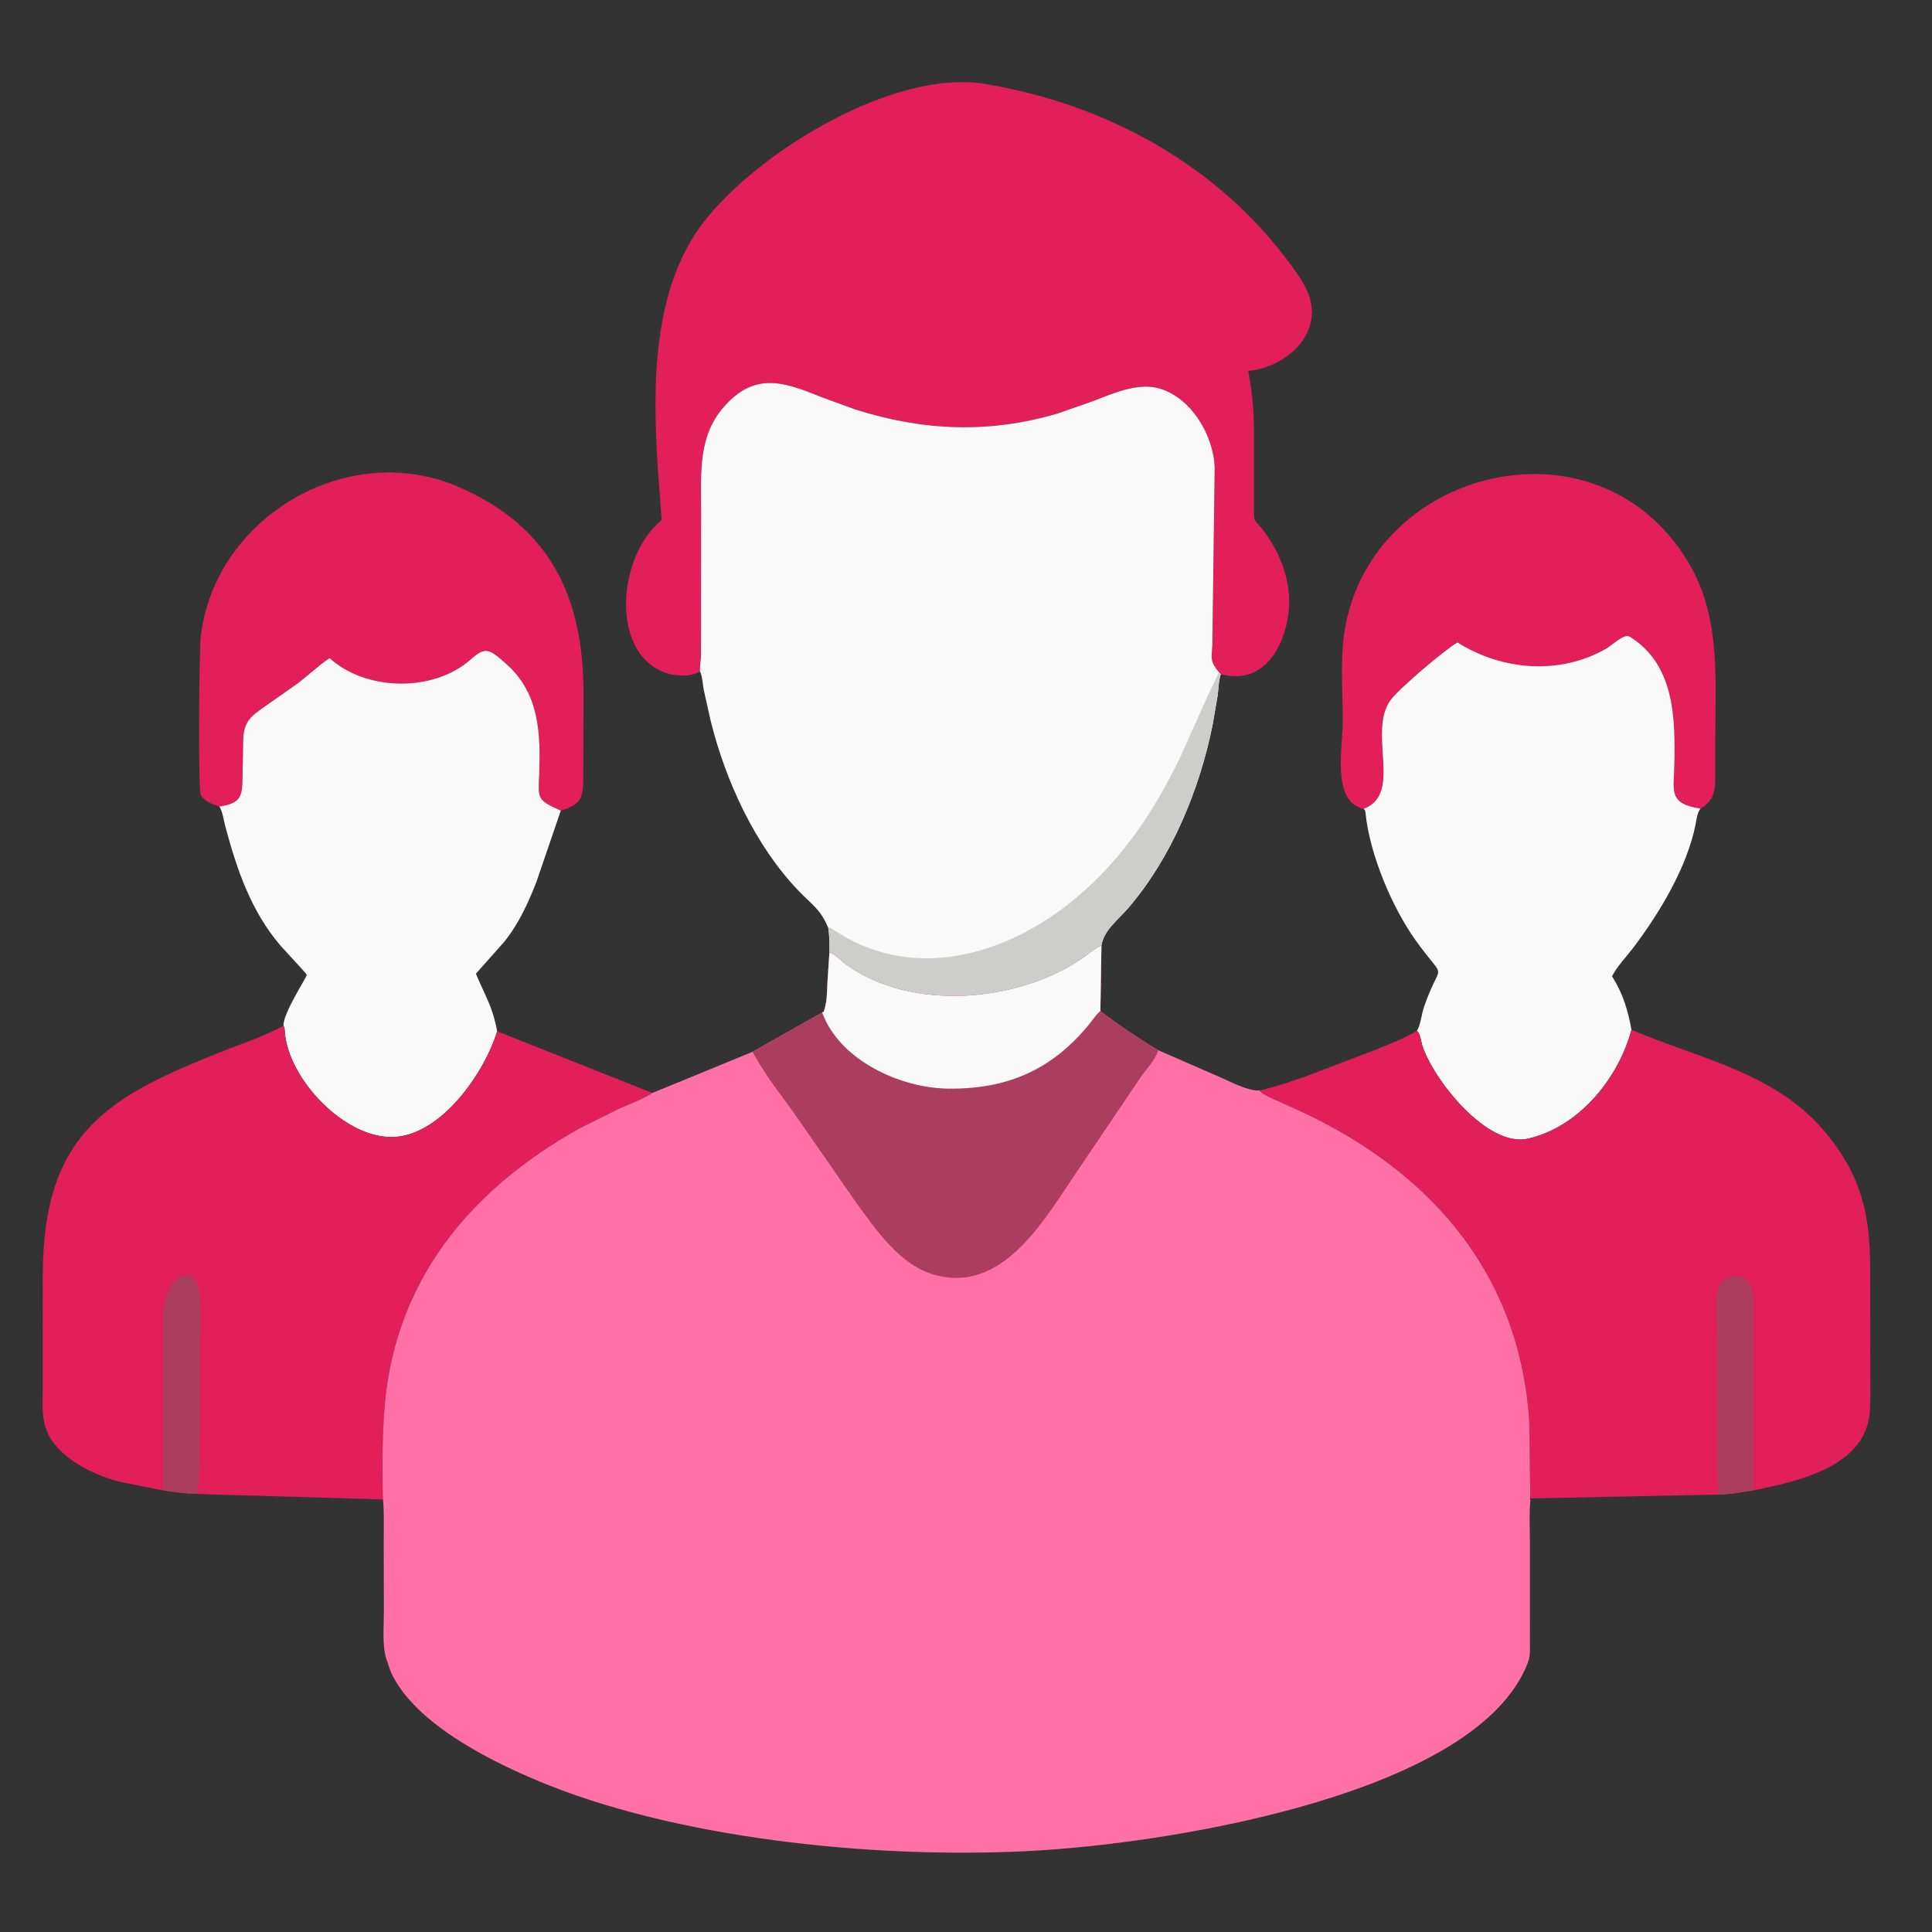 <svg width="84" height="84" viewBox="0 0 84 84" fill="none" xmlns="http://www.w3.org/2000/svg">
<rect x="0" y="0" width="84" height="84" fill="#333333" stroke="none"/>
<path d="M59.287 35.168C57.872 34.844 58.388 32.5 58.382 31.291C58.378 30.228 58.3 29.158 58.382 28.096C58.973 20.513 69.326 17.661 73.396 24.43C74.817 26.792 74.578 29.427 74.578 32.079L74.576 33.575C74.574 34.231 74.612 34.746 73.964 35.137L73.929 35.156C72.528 34.943 72.775 34.371 72.798 33.295C72.842 31.233 72.821 28.894 70.852 27.678C70.618 27.533 70.081 28.06 69.844 28.196C67.824 29.357 65.317 29.159 63.368 27.933C62.834 28.234 60.755 29.991 60.43 30.477C59.479 31.898 60.974 34.48 59.329 35.151L59.287 35.168Z" fill="#E21F5A"/>
<path d="M9.537 35.068C9.25 34.976 8.865 34.829 8.723 34.541C8.616 34.323 8.655 28.31 8.729 27.675C9.339 22.476 15.103 19.092 19.915 21.16C23.956 22.896 25.362 26 25.371 30.13L25.36 33.762C25.355 34.598 25.331 34.949 24.441 35.228L24.381 35.246C23.325 34.774 23.405 34.716 23.442 33.678C23.505 31.928 23.462 30.174 22.046 28.899C21.253 28.185 21.107 28.104 20.446 28.686C18.829 30.108 15.909 30.046 14.328 28.614C13.849 28.935 13.415 29.354 12.954 29.706L11.526 30.707C10.913 31.141 10.621 31.345 10.575 32.11L10.546 33.68C10.535 34.595 10.52 34.92 9.537 35.068Z" fill="#E21F5A"/>
<path d="M9.538 35.068C10.52 34.92 10.536 34.595 10.546 33.68L10.576 32.11C10.622 31.345 10.913 31.141 11.527 30.707L12.955 29.706C13.415 29.354 13.85 28.935 14.329 28.614C15.91 30.046 18.829 30.109 20.447 28.686C21.108 28.104 21.253 28.186 22.046 28.899C23.462 30.174 23.506 31.928 23.443 33.678C23.405 34.716 23.326 34.774 24.382 35.246L23.324 38.34C22.962 39.264 22.543 40.189 21.91 40.964L20.691 42.334C21.097 43.315 21.417 43.747 21.615 44.841C21.071 46.631 19.221 49.298 17.179 49.431C15.02 49.572 12.508 46.893 12.383 44.85C12.378 44.771 12.378 44.718 12.349 44.643L12.327 44.6C12.281 44.09 13.351 42.471 13.336 42.384C13.331 42.352 13.182 42.193 13.154 42.16L12.206 41.126C10.919 39.632 10.294 37.799 9.793 35.916C9.737 35.707 9.664 35.234 9.538 35.068Z" fill="#F9F9F9"/>
<path d="M59.287 35.168L59.329 35.151C60.974 34.48 59.479 31.898 60.43 30.477C60.755 29.992 62.834 28.234 63.368 27.933C65.317 29.159 67.824 29.357 69.844 28.196C70.081 28.06 70.618 27.534 70.852 27.678C72.821 28.894 72.842 31.233 72.798 33.295C72.775 34.372 72.528 34.943 73.929 35.156C73.781 35.374 73.769 35.6 73.719 35.851C73.349 37.72 72.131 39.732 70.998 41.223C70.702 41.612 70.306 42.016 70.088 42.449L70.13 42.516C70.578 43.241 70.782 43.944 70.933 44.772C70.377 46.862 68.685 48.961 66.504 49.49L66.447 49.504C64.669 49.925 62.301 46.927 61.832 45.436C61.782 45.277 61.744 44.896 61.6 44.819C61.752 44.627 61.813 44.076 61.903 43.812C62.645 41.621 62.944 42.831 61.552 40.887C60.519 39.444 59.541 37.123 59.367 35.316C59.357 35.218 59.352 35.234 59.287 35.168Z" fill="#F9F9F9"/>
<path d="M70.933 44.772C73.945 46.067 77.24 46.625 79.428 49.308C80.923 51.141 81.303 52.806 81.31 55.064L81.317 59.841C81.318 60.371 81.335 60.907 81.29 61.436C81.085 63.798 78.082 64.43 76.206 64.805C75.722 64.871 75.208 64.981 74.721 64.981L66.549 65.15C66.57 64.965 66.525 64.638 66.525 64.427L66.5 61.996C66.165 55.622 62.442 51.118 56.718 48.395L55.549 47.864C55.288 47.747 54.995 47.637 54.783 47.441L54.756 47.414C55.493 47.251 56.2 46.997 56.911 46.748L59.908 45.603C60.474 45.364 61.081 45.146 61.601 44.819C61.745 44.896 61.783 45.277 61.833 45.436C62.302 46.927 64.669 49.925 66.447 49.504L66.505 49.49C68.686 48.961 70.378 46.862 70.933 44.772Z" fill="#E21F5A"/>
<path d="M74.721 64.982C74.724 64.607 74.66 64.229 74.659 63.853L74.657 58.476C74.657 57.734 74.589 56.914 74.675 56.18C74.777 55.316 76.003 55.234 76.177 56.069C76.251 56.42 76.241 56.796 76.244 57.153L76.242 64.805C75.722 64.871 75.208 64.981 74.721 64.982Z" fill="#AB3E5F"/>
<path d="M12.326 44.6L12.348 44.643C12.378 44.717 12.377 44.771 12.382 44.849C12.508 46.893 15.02 49.572 17.179 49.431C19.221 49.298 21.071 46.631 21.614 44.84L28.364 47.519L28.325 47.545C27.885 47.821 27.375 47.999 26.901 48.208L25.213 49.051C20.354 51.76 17.082 55.794 16.703 61.415C16.624 62.58 16.616 64.022 16.684 65.195L8.597 64.956C8.1 64.949 7.58 64.865 7.087 64.8L5.132 64.41C4.059 64.111 2.689 63.456 2.138 62.435C1.782 61.775 1.857 61.103 1.857 60.374L1.859 55.466C1.868 49.173 4.77 47.64 9.86 45.637C10.681 45.313 11.554 45.025 12.326 44.6Z" fill="#E21F5A"/>
<path d="M7.087 64.8L7.088 57.376C7.086 55.406 8.549 54.721 8.684 56.322C8.757 57.181 8.692 58.093 8.691 58.957L8.684 63.658C8.675 64.088 8.601 64.518 8.598 64.947C8.1 64.949 7.58 64.866 7.087 64.8Z" fill="#AB3E5F"/>
<path d="M30.433 29.19L30.398 29.21C30.011 29.425 29.469 29.406 29.052 29.286C26.561 28.571 26.75 24.293 28.767 22.605L28.598 20.325C28.375 16.818 28.343 12.562 30.6 9.647C32.947 6.616 38.84 2.99 42.828 3.65C48.104 4.523 52.956 7.18 56.12 11.511C56.634 12.214 57.167 12.973 57.015 13.888C56.804 15.162 55.482 16.018 54.271 16.126C54.454 17.067 54.519 17.901 54.52 18.858L54.519 22.184C54.515 22.758 54.572 22.599 54.918 23.051C55.948 24.398 56.387 26.09 55.758 27.729C55.284 28.963 54.387 29.656 53.078 29.311L52.998 29.23C52.619 28.766 52.663 28.649 52.71 28.078L52.812 20.345C52.775 18.956 51.804 17.286 50.395 16.887C49.466 16.625 48.379 17.108 47.529 17.439L46.001 17.974C43.016 18.857 40.146 18.745 37.169 17.797L35.654 17.243C34.015 16.572 32.788 16.192 31.467 17.696C30.348 18.971 30.483 20.575 30.481 22.15L30.478 28.48C30.477 28.716 30.42 28.961 30.433 29.19Z" fill="#E21F5A"/>
<path d="M30.434 29.19C30.42 28.96 30.477 28.716 30.479 28.48L30.482 22.15C30.483 20.575 30.348 18.971 31.467 17.696C32.788 16.192 34.016 16.571 35.654 17.243L37.169 17.797C40.147 18.745 43.016 18.857 46.001 17.974L47.529 17.439C48.38 17.108 49.467 16.624 50.395 16.887C51.805 17.286 52.776 18.956 52.812 20.345L52.71 28.078C52.664 28.649 52.62 28.766 52.999 29.229L53.078 29.311L53.059 29.376C52.98 29.657 52.98 29.949 52.942 30.236L52.723 31.515C52.151 34.352 50.929 37.307 49.038 39.5C48.619 39.985 47.997 40.437 47.89 41.108L47.858 41.122C47.607 41.231 47.38 41.438 47.156 41.597C44.365 43.573 39.669 44.013 36.798 41.943C36.553 41.767 36.343 41.517 36.063 41.405C36.076 41.045 36.06 40.708 36.015 40.35C35.662 39.519 35.349 39.383 34.725 38.735C32.829 36.764 31.548 33.957 30.898 31.34L30.599 29.995C30.553 29.756 30.544 29.451 30.453 29.23L30.434 29.19Z" fill="#F9F9F9"/>
<path d="M52.998 29.229L53.078 29.311L53.059 29.376C52.979 29.657 52.979 29.949 52.941 30.236L52.722 31.515C52.15 34.352 50.929 37.307 49.037 39.5C48.618 39.985 47.996 40.436 47.889 41.108L47.857 41.122C47.606 41.231 47.379 41.438 47.156 41.597C44.364 43.573 39.669 44.012 36.797 41.943C36.553 41.767 36.343 41.517 36.062 41.405C36.075 41.045 36.059 40.708 36.015 40.35L36.102 40.332C39.59 42.783 43.782 41.565 46.809 39.017C48.811 37.332 50.191 35.254 51.324 32.903L52.125 31.113C52.41 30.435 52.68 29.921 52.97 29.288L52.998 29.229Z" fill="#CDCDCA"/>
<path d="M36.062 41.405C36.342 41.517 36.552 41.767 36.797 41.943C39.668 44.012 44.364 43.573 47.155 41.597C47.379 41.438 47.606 41.231 47.857 41.122L47.889 41.108L47.842 43.961C48.667 44.586 49.458 45.127 50.354 45.66L52.997 46.814C53.506 47.026 54.202 47.425 54.755 47.415L54.782 47.441C54.993 47.637 55.288 47.747 55.548 47.864L56.717 48.395C62.441 51.119 66.164 55.622 66.499 61.996L66.524 64.427C66.524 64.638 66.569 64.966 66.519 65.165L66.538 65.219C66.481 65.814 66.517 66.44 66.517 67.038L66.518 71.487C66.518 71.744 66.537 72.015 66.44 72.256L66.417 72.316C64.241 77.934 51.25 80.077 45.256 80.449C38.602 80.863 29.998 80.044 23.91 77.639C21.635 76.74 17.983 74.99 16.971 72.642L16.79 72.101C16.611 71.511 16.692 70.694 16.69 70.079L16.684 67.046C16.682 66.431 16.707 65.807 16.655 65.195C16.616 64.022 16.623 62.58 16.702 61.415C17.081 55.794 20.354 51.761 25.213 49.051L26.901 48.208C27.375 47.999 27.885 47.822 28.324 47.545L28.363 47.52L32.714 45.733L35.746 44.02L35.816 43.987C35.96 43.57 35.957 43.16 35.975 42.724L36.062 41.405Z" fill="#FF70A6"/>
<path d="M36.063 41.405C36.343 41.517 36.553 41.767 36.798 41.943C39.669 44.012 44.365 43.573 47.156 41.597C47.38 41.438 47.607 41.231 47.858 41.122L47.89 41.108L47.843 43.961C48.669 44.586 49.459 45.127 50.355 45.66C50.247 46.08 49.81 46.509 49.568 46.874L46.851 50.898C45.493 52.89 43.691 56.174 40.78 55.463L40.713 55.447C39.172 55.074 38.095 53.478 37.217 52.277L34.744 48.715C34.184 47.902 33.539 47.108 33.031 46.266L32.715 45.733L35.748 44.02L35.818 43.987C35.961 43.57 35.958 43.16 35.976 42.724L36.063 41.405Z" fill="#AB3E5F"/>
<path d="M36.062 41.405C36.343 41.517 36.553 41.767 36.797 41.943C39.669 44.012 44.365 43.573 47.156 41.597C47.38 41.438 47.606 41.231 47.857 41.122L47.889 41.108L47.842 43.961L47.788 44.006C47.638 44.144 47.519 44.331 47.391 44.489C45.755 46.511 43.8 47.367 41.205 47.331C39.14 47.302 36.498 46.101 35.747 44.02L35.817 43.987C35.96 43.57 35.958 43.16 35.975 42.724L36.062 41.405Z" fill="#F9F9F9"/>
</svg>
